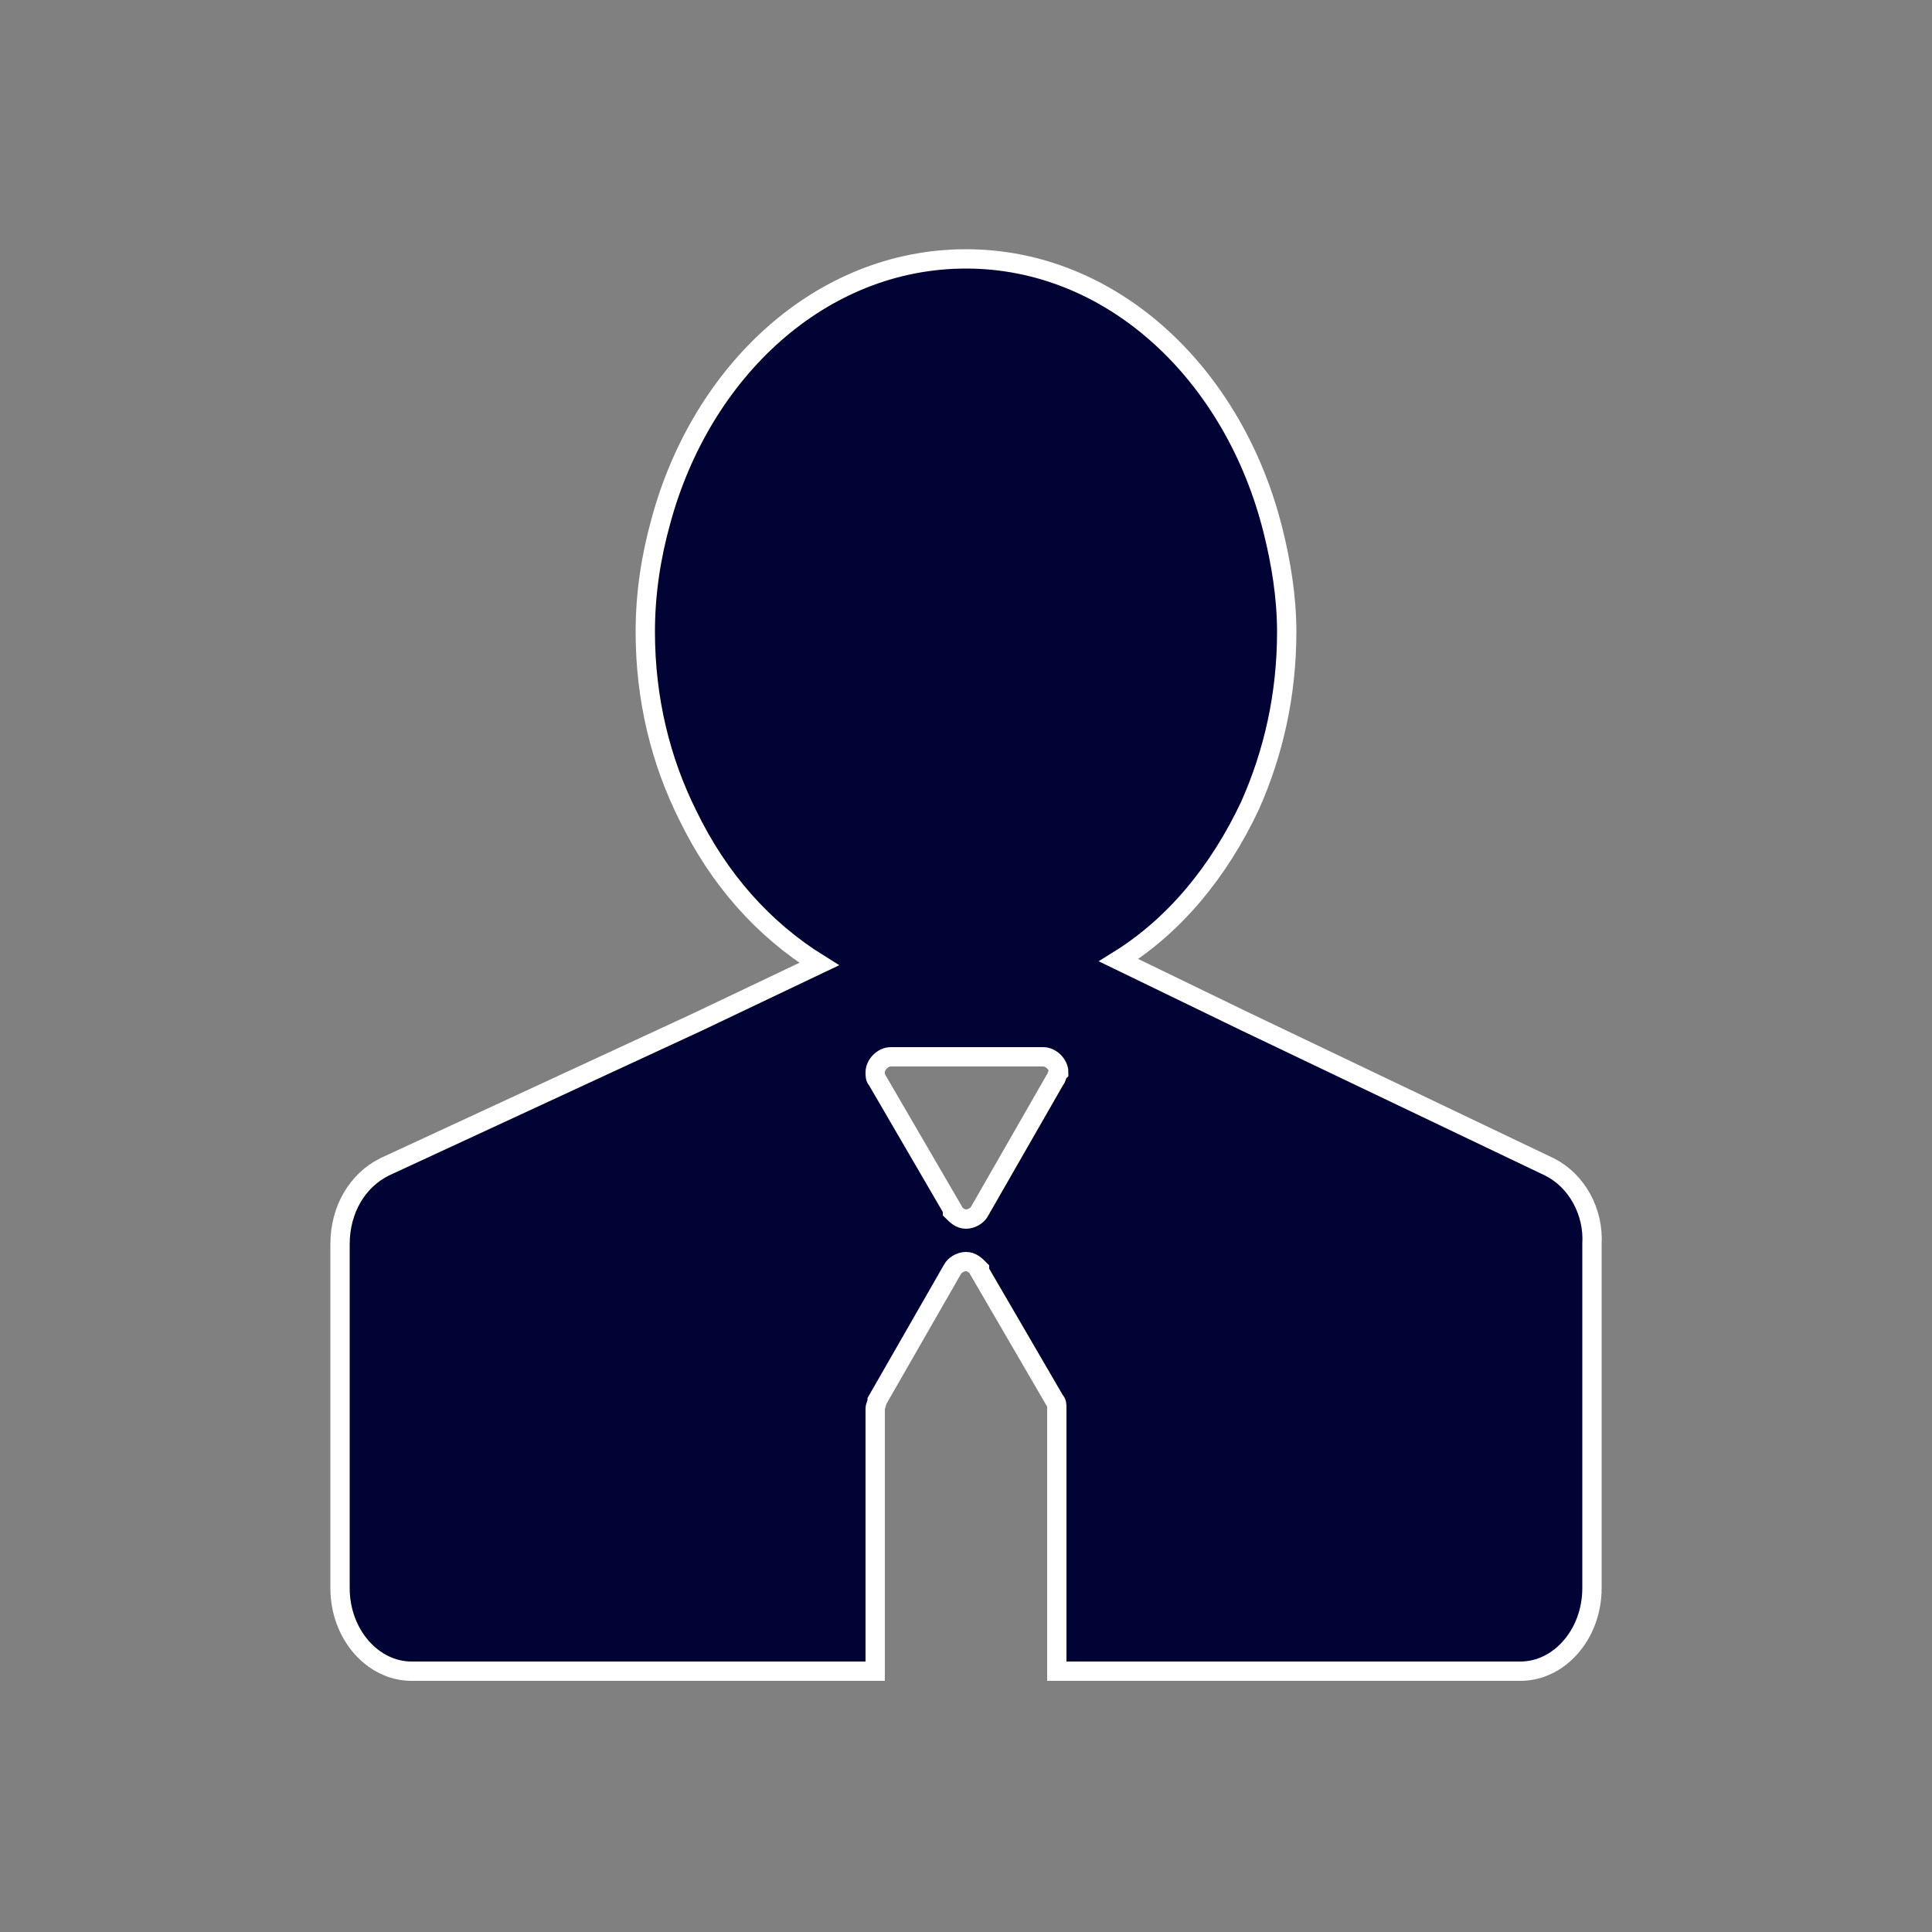 <?xml version="1.0" encoding="utf-8"?>
<!-- Generator: Adobe Illustrator 18.1.1, SVG Export Plug-In . SVG Version: 6.00 Build 0)  -->
<svg version="1.1" id="Layer_1" xmlns="http://www.w3.org/2000/svg" xmlns:xlink="http://www.w3.org/1999/xlink" x="0px" y="0px"
	 viewBox="-249 351 100 100" enable-background="new -249 351 100 100" xml:space="preserve">
<rect x="-249" y="351" width="100" height="100" fill="#808080" stroke="none"/>
<g>
	<path fill="#000333" stroke="#FFFFFF" d="M-168.8,411.4l-15.7-7.5l-6.6-3.2c2.9-1.8,5.2-4.6,6.8-8c1.2-2.7,1.9-5.7,1.9-9
		c0-1.8-0.3-3.6-0.7-5.2c-2-8.1-8.3-14.1-15.9-14.1c-7.5,0-13.7,5.8-15.8,13.6c-0.5,1.8-0.8,3.7-0.8,5.7c0,3.5,0.8,6.7,2.2,9.5
		c1.6,3.3,3.9,5.9,6.8,7.7l-6.3,3l-16.2,7.5c-1.4,0.7-2.3,2.2-2.3,4v15.1v2.7c0,2.4,1.7,4.3,3.7,4.3h24v-13.6c0-0.1,0.1-0.3,0.1-0.4
		l0,0l3.9-6.8l0,0c0.1-0.2,0.4-0.4,0.7-0.4c0.3,0,0.5,0.2,0.7,0.4l0,0l0,0.1c0,0,0,0,0,0l3.9,6.7l0,0c0.1,0.1,0.1,0.2,0.1,0.4v13.6
		h24c2,0,3.7-1.9,3.7-4.3v-2.7v-15.1C-166.5,413.7-167.4,412.1-168.8,411.4z M-194.4,406.9L-194.4,406.9l-3.9,6.8l0,0
		c-0.1,0.2-0.4,0.4-0.7,0.4c-0.3,0-0.5-0.2-0.7-0.4l0,0l0-0.1c0,0,0,0,0,0l-3.9-6.7l0,0c-0.1-0.1-0.1-0.2-0.1-0.4
		c0-0.4,0.4-0.8,0.8-0.8h7.9c0.4,0,0.8,0.4,0.8,0.8C-194.3,406.6-194.3,406.8-194.4,406.9z"/>
</g>
</svg>

